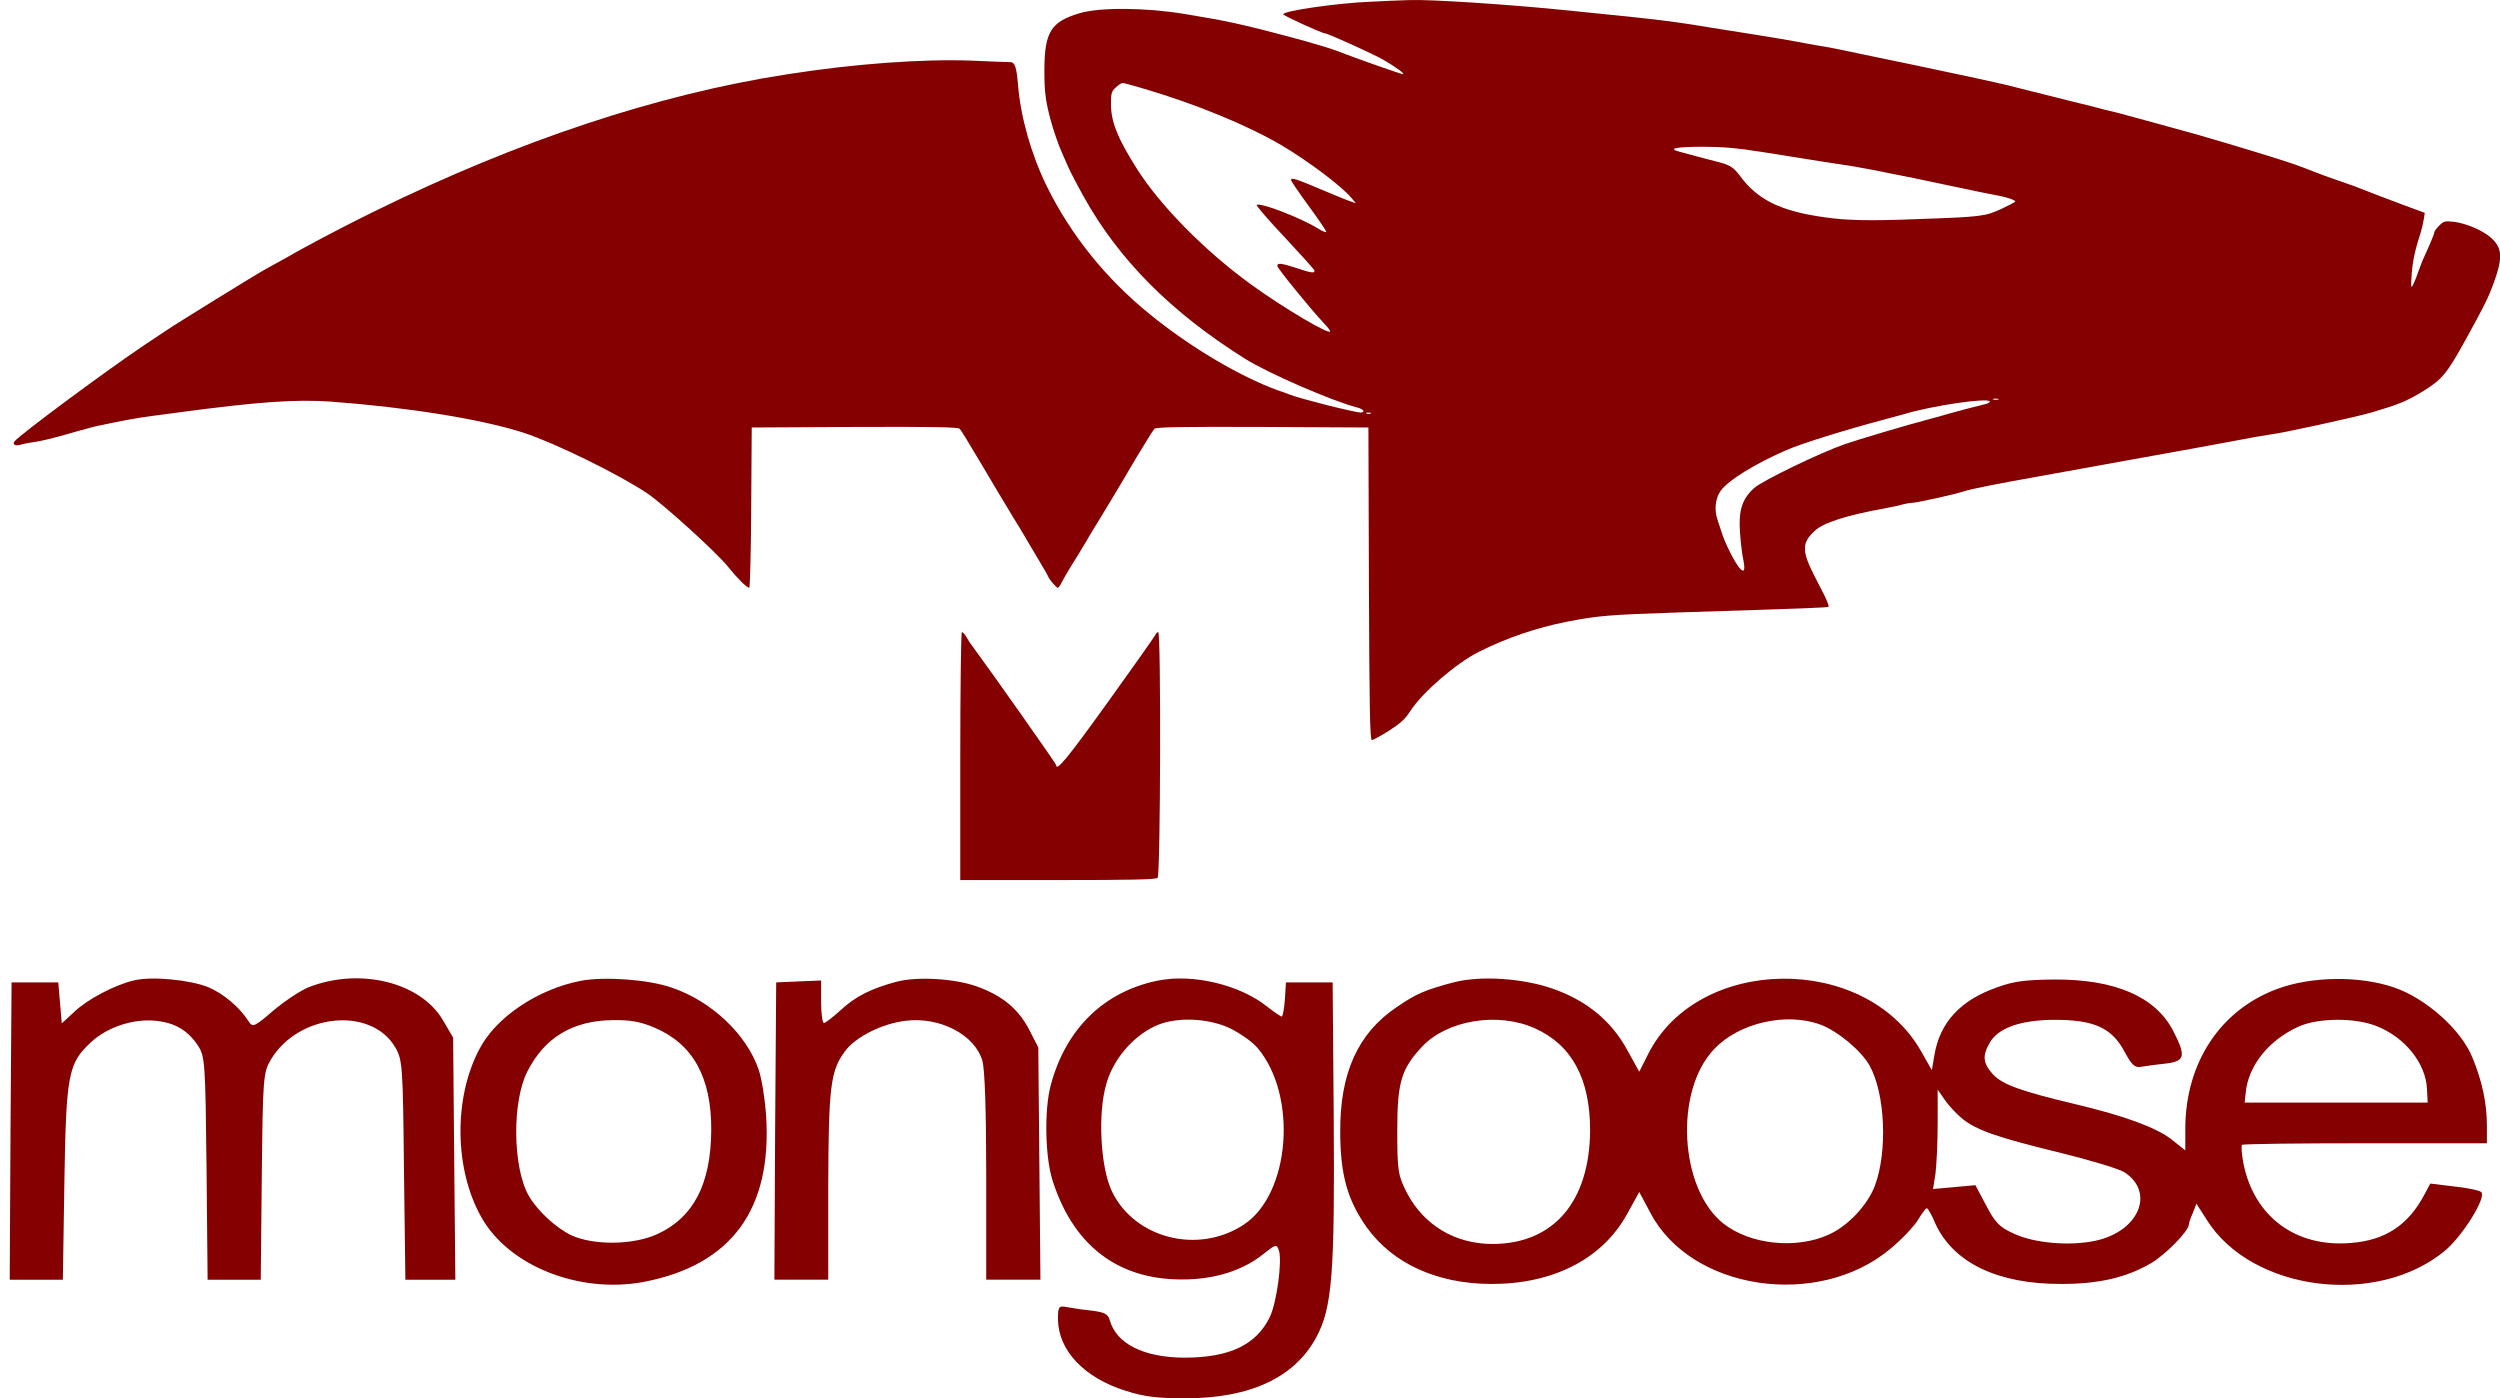 <svg viewBox="0 0 118 66" fill="none" xmlns="http://www.w3.org/2000/svg">
<g id="Mongoose">
<path id="Vector" d="M6.308 46.278C5.408 46.493 4.121 47.169 3.514 47.753L2.916 48.302L2.75 46.368H0.546L0.496 53.378L0.459 60.402H2.967L3.038 55.834C3.121 50.68 3.221 50.19 4.292 49.194C5.07 48.473 6.291 48.072 7.357 48.182C8.257 48.272 8.883 48.64 9.358 49.375C9.677 49.868 9.694 50.221 9.749 55.144L9.799 60.402H12.307L12.356 55.527C12.406 50.85 12.424 50.634 12.781 50.02C14.085 47.828 17.527 47.493 18.659 49.439C19 50.02 19.018 50.342 19.067 55.22L19.134 60.402H21.492L21.438 54.683L21.388 48.977L20.913 48.166C19.863 46.354 16.963 45.65 14.561 46.601C14.169 46.757 13.423 47.261 12.898 47.703C12.02 48.458 11.932 48.504 11.749 48.228C11.307 47.537 10.578 46.923 9.848 46.602C8.982 46.248 7.154 46.067 6.308 46.278Z" fill="#850000"/>
<path id="Vector_2" d="M27.417 46.294C25.367 46.691 23.384 48.025 22.605 49.56C21.401 51.877 21.451 55.205 22.722 57.456C24.013 59.757 27.35 61.075 30.382 60.507C34.52 59.712 36.449 57.088 36.16 52.658C36.11 51.891 35.957 50.926 35.807 50.482C35.232 48.81 33.571 47.245 31.703 46.615C30.603 46.233 28.536 46.082 27.417 46.294ZM30.891 48.504C32.704 49.269 33.586 50.85 33.571 53.348C33.553 55.88 32.74 57.456 31.045 58.241C29.908 58.774 28.012 58.79 26.958 58.302C26.233 57.949 25.367 57.15 24.959 56.444C24.196 55.11 24.163 51.998 24.892 50.574C25.705 48.963 27.047 48.166 28.924 48.151C29.741 48.136 30.25 48.226 30.891 48.504ZM42.314 46.339C41.109 46.661 40.381 47.029 39.685 47.673C39.314 48.011 38.956 48.287 38.889 48.287C38.822 48.287 38.756 47.844 38.756 47.29V46.279L37.703 46.322L36.636 46.369L36.586 53.378L36.551 60.401H39.093V55.986C39.11 51.324 39.193 50.558 39.871 49.637C40.347 48.961 41.617 48.317 42.738 48.181C44.347 47.98 45.992 48.826 46.364 50.05C46.484 50.436 46.55 52.441 46.55 55.527V60.401H49.108L49.058 54.913L49.008 49.44L48.566 48.579C48.058 47.613 47.297 46.983 46.093 46.555C45.042 46.186 43.296 46.08 42.314 46.339ZM54.682 46.278C52.124 46.786 50.312 48.549 49.6 51.202C49.279 52.381 49.329 54.621 49.683 55.724C50.721 58.977 53.024 60.588 56.361 60.372C57.649 60.28 58.769 59.882 59.63 59.191C60.207 58.73 60.26 58.715 60.361 59.007C60.531 59.511 60.26 61.489 59.935 62.164C59.294 63.484 58.023 64.082 55.886 64.082C53.973 64.068 52.682 63.422 52.378 62.304C52.295 62.013 52.124 61.937 51.499 61.858C51.106 61.819 50.715 61.763 50.328 61.69C49.974 61.629 49.936 61.675 49.936 62.274C49.954 63.745 51.174 65.034 53.14 65.648C54.008 65.925 54.633 66 55.953 66C59.006 66 61.105 65.018 62.122 63.131C62.884 61.736 63.005 60.11 62.951 52.658L62.901 46.37H60.697L60.647 47.17C60.614 47.613 60.547 47.98 60.498 47.98C60.443 47.98 60.14 47.767 59.801 47.506C58.514 46.48 56.311 45.956 54.683 46.279L54.682 46.278ZM58.023 48.518C58.498 48.749 59.106 49.162 59.361 49.469C61.259 51.722 60.901 56.368 58.699 57.808C56.548 59.222 53.549 58.452 52.482 56.231C51.937 55.095 51.804 52.521 52.228 51.126C52.548 50.003 53.461 48.931 54.499 48.442C55.411 47.996 56.936 48.025 58.023 48.518ZM68.662 46.354C67.258 46.722 66.834 46.907 65.901 47.552C64.087 48.78 63.243 50.664 63.259 53.422C63.259 55.432 63.597 56.645 64.513 57.934C65.734 59.636 67.817 60.588 70.358 60.603C73.29 60.617 75.611 59.434 76.781 57.335L77.373 56.262L77.898 57.243C79.814 60.909 85.813 61.797 89.221 58.946C89.762 58.5 90.355 57.874 90.525 57.582C90.712 57.275 90.895 57.028 90.945 57.028C91 57.028 91.183 57.351 91.353 57.763C92.204 59.606 94.303 60.617 97.302 60.602C99.048 60.602 100.335 60.311 101.506 59.636C102.201 59.238 103.318 58.1 103.318 57.778C103.318 57.718 103.402 57.472 103.505 57.245L103.672 56.812L104.163 57.582C106.284 60.955 112.199 61.705 115.415 59.022C116.248 58.317 117.382 56.494 117.111 56.262C117.027 56.187 116.452 56.061 115.824 56L114.708 55.864L114.432 56.384C113.67 57.824 112.587 58.548 110.945 58.669C108.351 58.885 106.401 57.426 105.892 54.929C105.809 54.485 105.775 54.083 105.825 54.037C105.875 53.992 108.504 53.962 111.653 53.962H117.381V53.135C117.381 52.074 117.16 51.032 116.691 49.898C116.144 48.578 114.487 47.108 112.979 46.601C111.35 46.048 109.096 46.082 107.488 46.676C104.793 47.673 103.163 50.16 103.147 53.241V54.299L102.472 53.761C101.742 53.211 100.286 52.673 97.982 52.123C95.403 51.509 94.54 51.201 94.082 50.724C93.591 50.191 93.558 49.838 93.912 49.224C94.303 48.518 95.385 48.136 96.998 48.136C98.843 48.136 99.673 48.518 100.269 49.622C100.605 50.25 100.759 50.402 101.031 50.357C101.412 50.296 101.796 50.245 102.18 50.205C103.131 50.099 103.202 49.868 102.572 48.655C101.743 47.044 99.827 46.217 96.965 46.233C95.624 46.247 95.065 46.308 94.271 46.6C92.541 47.199 91.558 48.257 91.303 49.807L91.183 50.512L90.659 49.591C88.016 44.989 80.151 45.084 77.798 49.743L77.373 50.587L76.781 49.516C76.035 48.166 74.865 47.214 73.274 46.661C71.866 46.171 69.9 46.046 68.662 46.354ZM72.441 48.534C74.186 49.314 75.053 50.911 75.053 53.347C75.035 56.72 73.324 58.715 70.441 58.715C68.679 58.715 67.205 57.824 66.409 56.309C65.988 55.481 65.951 55.28 65.951 53.348C65.951 51.092 66.138 50.451 67.121 49.404C68.291 48.151 70.696 47.752 72.441 48.534ZM85.93 48.363C86.746 48.669 87.846 49.592 88.237 50.282C88.984 51.6 89.1 54.359 88.493 55.97C88.151 56.876 87.221 57.873 86.321 58.271C84.796 58.977 82.592 58.745 81.339 57.747C79.273 56.107 79.019 51.509 80.897 49.53C82.068 48.271 84.32 47.768 85.93 48.363ZM112.162 48.427C113.504 48.947 114.503 50.19 114.553 51.4L114.586 52.043H105.947L105.997 51.584C106.112 50.295 107.096 49.087 108.488 48.458C109.401 48.041 111.146 48.024 112.162 48.427ZM92.575 52.764C93.253 53.332 94.204 53.67 97.219 54.404C98.656 54.757 100.032 55.174 100.269 55.327C101.727 56.277 100.965 58.116 98.91 58.563C97.69 58.821 96.031 58.685 95.049 58.226C94.37 57.919 94.165 57.702 93.744 56.892L93.237 55.94L91.238 56.122L91.354 55.402C91.403 55.004 91.458 53.946 91.458 53.056V51.429L91.778 51.892C91.945 52.139 92.304 52.536 92.575 52.764ZM64.718 0.08C63.172 0.137 60.568 0.513 60.568 0.672C60.568 0.74 62.406 1.575 62.543 1.575C62.677 1.575 64.81 2.545 65.28 2.814C65.901 3.172 66.342 3.5 66.213 3.5C66.13 3.5 63.938 2.731 63.109 2.404C62.434 2.142 59.627 1.384 58.256 1.089C57.519 0.933 57.207 0.873 55.948 0.665C54.091 0.354 51.912 0.338 50.958 0.623C49.6 1.025 49.295 1.517 49.295 3.34C49.295 4.341 49.349 4.769 49.592 5.671C49.691 6.065 49.987 6.926 50.13 7.219C50.166 7.309 50.295 7.593 50.404 7.847C50.516 8.098 50.849 8.742 51.144 9.268C52.798 12.252 55.274 14.742 58.765 16.932C59.863 17.619 62.86 18.923 64.059 19.234C64.364 19.31 64.467 19.469 64.218 19.469C63.938 19.469 61.41 18.831 60.889 18.631C60.692 18.553 60.492 18.481 60.289 18.415C58.49 17.752 56.189 16.391 54.286 14.844C52.2 13.156 50.532 11.083 49.395 8.764C48.667 7.268 48.171 5.52 48.05 3.999C47.976 3.132 47.901 2.92 47.65 2.931C47.568 2.931 46.784 2.905 45.912 2.864C43.56 2.772 40.335 3.007 37.148 3.508C31.049 4.451 24.471 6.634 17.699 9.963C16.572 10.516 15.459 11.092 14.36 11.69C14.232 11.758 13.827 11.982 13.457 12.195C13.087 12.403 12.653 12.639 12.495 12.728C12.145 12.912 8.275 15.303 7.813 15.621C7.637 15.739 7.154 16.065 6.75 16.33C4.912 17.57 0.91 20.537 0.681 20.837C0.568 20.988 0.743 21.064 0.985 20.988C1.105 20.947 1.417 20.89 1.667 20.855C1.927 20.822 2.592 20.663 3.147 20.497C3.592 20.368 4.039 20.245 4.488 20.128C5.854 19.837 6.407 19.735 7.213 19.628C7.571 19.582 8.108 19.511 8.413 19.469C12.166 18.964 13.958 18.839 15.627 18.957C19.26 19.227 22.734 19.784 24.722 20.428C26.209 20.913 29.237 22.402 30.57 23.298C31.337 23.824 33.812 26.065 34.357 26.743C34.782 27.278 35.252 27.744 35.366 27.744C35.398 27.744 35.448 26.038 35.457 23.958L35.482 20.178L40.343 20.152C44.168 20.136 45.23 20.163 45.297 20.239C45.388 20.346 45.609 20.704 46.338 21.933C47.034 23.112 47.376 23.68 47.587 24.025C47.697 24.208 47.954 24.643 48.171 24.983C48.37 25.329 48.75 25.963 49.007 26.397C49.267 26.834 49.479 27.202 49.479 27.216C49.479 27.293 49.858 27.744 49.925 27.744C49.963 27.744 50.053 27.618 50.117 27.479C50.192 27.326 50.386 26.994 50.542 26.743C50.708 26.489 51.003 25.996 51.208 25.655C51.411 25.309 51.691 24.837 51.837 24.609C52.245 23.949 52.669 23.229 53.019 22.645C53.195 22.343 53.475 21.876 53.636 21.599C53.802 21.322 54.044 20.932 54.174 20.72C54.268 20.553 54.374 20.393 54.491 20.239C54.562 20.163 55.653 20.136 59.589 20.152L64.589 20.178L64.613 27.562C64.635 33.38 64.659 34.934 64.755 34.934C64.808 34.926 65.18 34.733 65.559 34.49C66.093 34.149 66.325 33.941 66.571 33.555C67.138 32.679 68.734 31.299 69.808 30.764C71.11 30.108 72.51 29.63 73.965 29.344C75.445 29.06 75.877 29.018 79.231 28.907C85.355 28.714 86.263 28.679 86.309 28.638C86.333 28.615 86.251 28.395 86.134 28.145C86.006 27.903 85.781 27.452 85.625 27.153C85.043 26.004 85.043 25.622 85.651 25.059C86.067 24.669 87.138 24.325 88.979 23.991C89.283 23.93 89.662 23.858 89.822 23.805C89.975 23.764 90.171 23.733 90.254 23.733C90.484 23.733 92.324 23.319 92.712 23.187C92.979 23.089 94.42 22.804 96.14 22.502C96.886 22.369 98.828 22.017 100.435 21.724C101.452 21.542 102.514 21.349 102.79 21.3C103.068 21.247 103.464 21.175 103.668 21.14C103.872 21.099 104.139 21.05 104.268 21.03C104.396 21.004 105.047 20.89 105.7 20.765C106.194 20.668 106.69 20.58 107.188 20.503C107.65 20.462 111.133 19.7 111.937 19.469C113.212 19.091 113.59 18.942 114.395 18.449C115.265 17.911 115.503 17.619 116.361 16.065C117.315 14.334 117.453 14.041 117.72 13.313C118.135 12.154 118.111 11.71 117.58 11.225C117.215 10.891 116.42 10.546 115.836 10.47C115.404 10.422 115.349 10.436 115.132 10.648C115.003 10.774 114.895 10.921 114.895 10.974C114.895 11.046 114.745 11.418 114.332 12.321C114.295 12.411 114.212 12.639 114.145 12.82C114.081 13.018 114.004 13.213 113.915 13.404C113.795 13.639 113.788 13.597 113.832 12.945C113.878 12.301 114 11.758 114.266 10.941C114.312 10.782 114.379 10.512 114.403 10.345L114.449 10.046L113.491 9.693C112.702 9.4 111.916 9.099 111.134 8.791C110.827 8.68 110.518 8.571 110.208 8.465C109.888 8.359 109.571 8.244 109.26 8.119C108.938 7.992 108.615 7.869 108.289 7.752C107.667 7.536 105.505 6.87 103.668 6.342C103.168 6.198 100.26 5.406 99.973 5.33C99.541 5.229 99.11 5.12 98.682 5.004C98.532 4.97 98.173 4.88 97.894 4.811C96.27 4.402 95.845 4.299 95.261 4.151C94.941 4.064 94.617 3.986 94.291 3.916C94.116 3.874 93.638 3.773 93.228 3.681C91.46 3.301 89.69 2.928 87.918 2.564C87.532 2.481 87.146 2.4 86.759 2.321C86.484 2.265 86.207 2.215 85.93 2.169C85.544 2.105 85.16 2.036 84.777 1.961C84.176 1.854 83.575 1.752 82.972 1.657C82.433 1.569 81.895 1.483 81.356 1.4C78.807 0.983 78.63 0.957 74.057 0.498C71.237 0.206 67.45 -0.036 66.525 0.004C65.923 0.023 65.32 0.048 64.719 0.08H64.718ZM54.037 4.2C56.473 4.922 58.848 5.899 60.477 6.85C61.768 7.612 63.376 8.826 63.81 9.368L63.997 9.595L63.642 9.469C63.45 9.394 63.043 9.235 62.739 9.102C61.115 8.416 60.939 8.355 60.939 8.508C60.939 8.549 61.318 9.102 61.768 9.72C62.231 10.345 62.601 10.899 62.601 10.947C62.601 10.989 62.426 10.921 62.214 10.788C61.381 10.27 59.431 9.527 59.318 9.678C59.294 9.72 59.895 10.414 60.66 11.225C61.417 12.036 62.046 12.729 62.046 12.778C62.046 12.905 61.897 12.888 61.198 12.653C60.477 12.419 60.289 12.396 60.289 12.552C60.289 12.661 61.851 14.576 62.472 15.239C62.647 15.42 62.784 15.595 62.784 15.637C62.784 15.838 60.622 14.56 59.09 13.457C56.898 11.87 54.782 9.734 53.665 7.973C52.753 6.532 52.437 5.755 52.437 4.902C52.437 4.402 52.466 4.299 52.67 4.125C52.788 4.007 52.937 3.915 52.99 3.915C53.048 3.915 53.507 4.042 54.037 4.2ZM83.205 7.178C84.093 7.321 85.3 7.51 85.884 7.606C86.467 7.697 87.175 7.806 87.455 7.848C87.73 7.896 88.129 7.966 88.333 8.007C88.534 8.049 88.934 8.121 89.207 8.182C90.125 8.363 90.346 8.405 91.842 8.724C93.449 9.069 93.799 9.133 94.291 9.228C94.706 9.3 95.123 9.444 95.123 9.512C95.123 9.534 94.816 9.695 94.45 9.868C93.69 10.213 93.533 10.237 90.412 10.345C88.283 10.43 87.151 10.407 86.114 10.255C84.026 9.963 82.947 9.428 82.105 8.273C81.81 7.878 81.615 7.764 80.939 7.605C80.69 7.537 80.31 7.446 80.11 7.387C79.906 7.329 79.556 7.238 79.332 7.177C78.669 7.019 79.047 6.927 80.385 6.927C81.309 6.927 81.956 6.984 83.205 7.178ZM94.318 18.859C94.242 18.874 94.162 18.874 94.086 18.859C94.023 18.831 94.069 18.817 94.198 18.817C94.326 18.817 94.373 18.832 94.318 18.859ZM93.918 18.957C93.918 18.998 93.81 19.059 93.668 19.083C93.071 19.23 92.477 19.387 91.886 19.553C91.758 19.595 91.344 19.712 90.965 19.81C90.011 20.06 87.703 20.746 87.083 20.962C85.921 21.364 83.183 22.687 82.797 23.035C82.226 23.548 82.047 24.101 82.13 25.155C82.159 25.594 82.226 26.155 82.279 26.397C82.388 26.924 82.325 27.069 82.104 26.807C81.88 26.55 81.408 25.614 81.271 25.155C81.197 24.942 81.113 24.669 81.067 24.534C80.9 24.059 80.967 23.498 81.226 23.153C81.576 22.668 82.834 21.892 84.312 21.247C85.012 20.939 87.054 20.303 88.933 19.802C89.311 19.7 89.725 19.583 89.853 19.553C91.186 19.143 93.918 18.749 93.918 18.957ZM64.696 19.518C64.671 19.541 64.587 19.553 64.521 19.526C64.446 19.499 64.475 19.477 64.574 19.477C64.679 19.469 64.734 19.492 64.696 19.518Z" fill="#850000"/>
<path id="Vector_3" d="M45.325 35.688V41.539H49.928C53.382 41.539 54.556 41.513 54.639 41.437C54.777 41.312 54.806 29.834 54.669 29.834C54.624 29.834 54.556 29.9 54.528 29.975C54.494 30.051 53.485 31.479 52.283 33.152C50.382 35.794 49.853 36.438 49.853 36.112C49.853 36.054 46.703 31.583 45.899 30.502C45.789 30.362 45.693 30.214 45.611 30.059C45.537 29.932 45.446 29.835 45.4 29.835C45.362 29.835 45.325 32.47 45.325 35.688Z" fill="#850000"/>
</g>
</svg>
